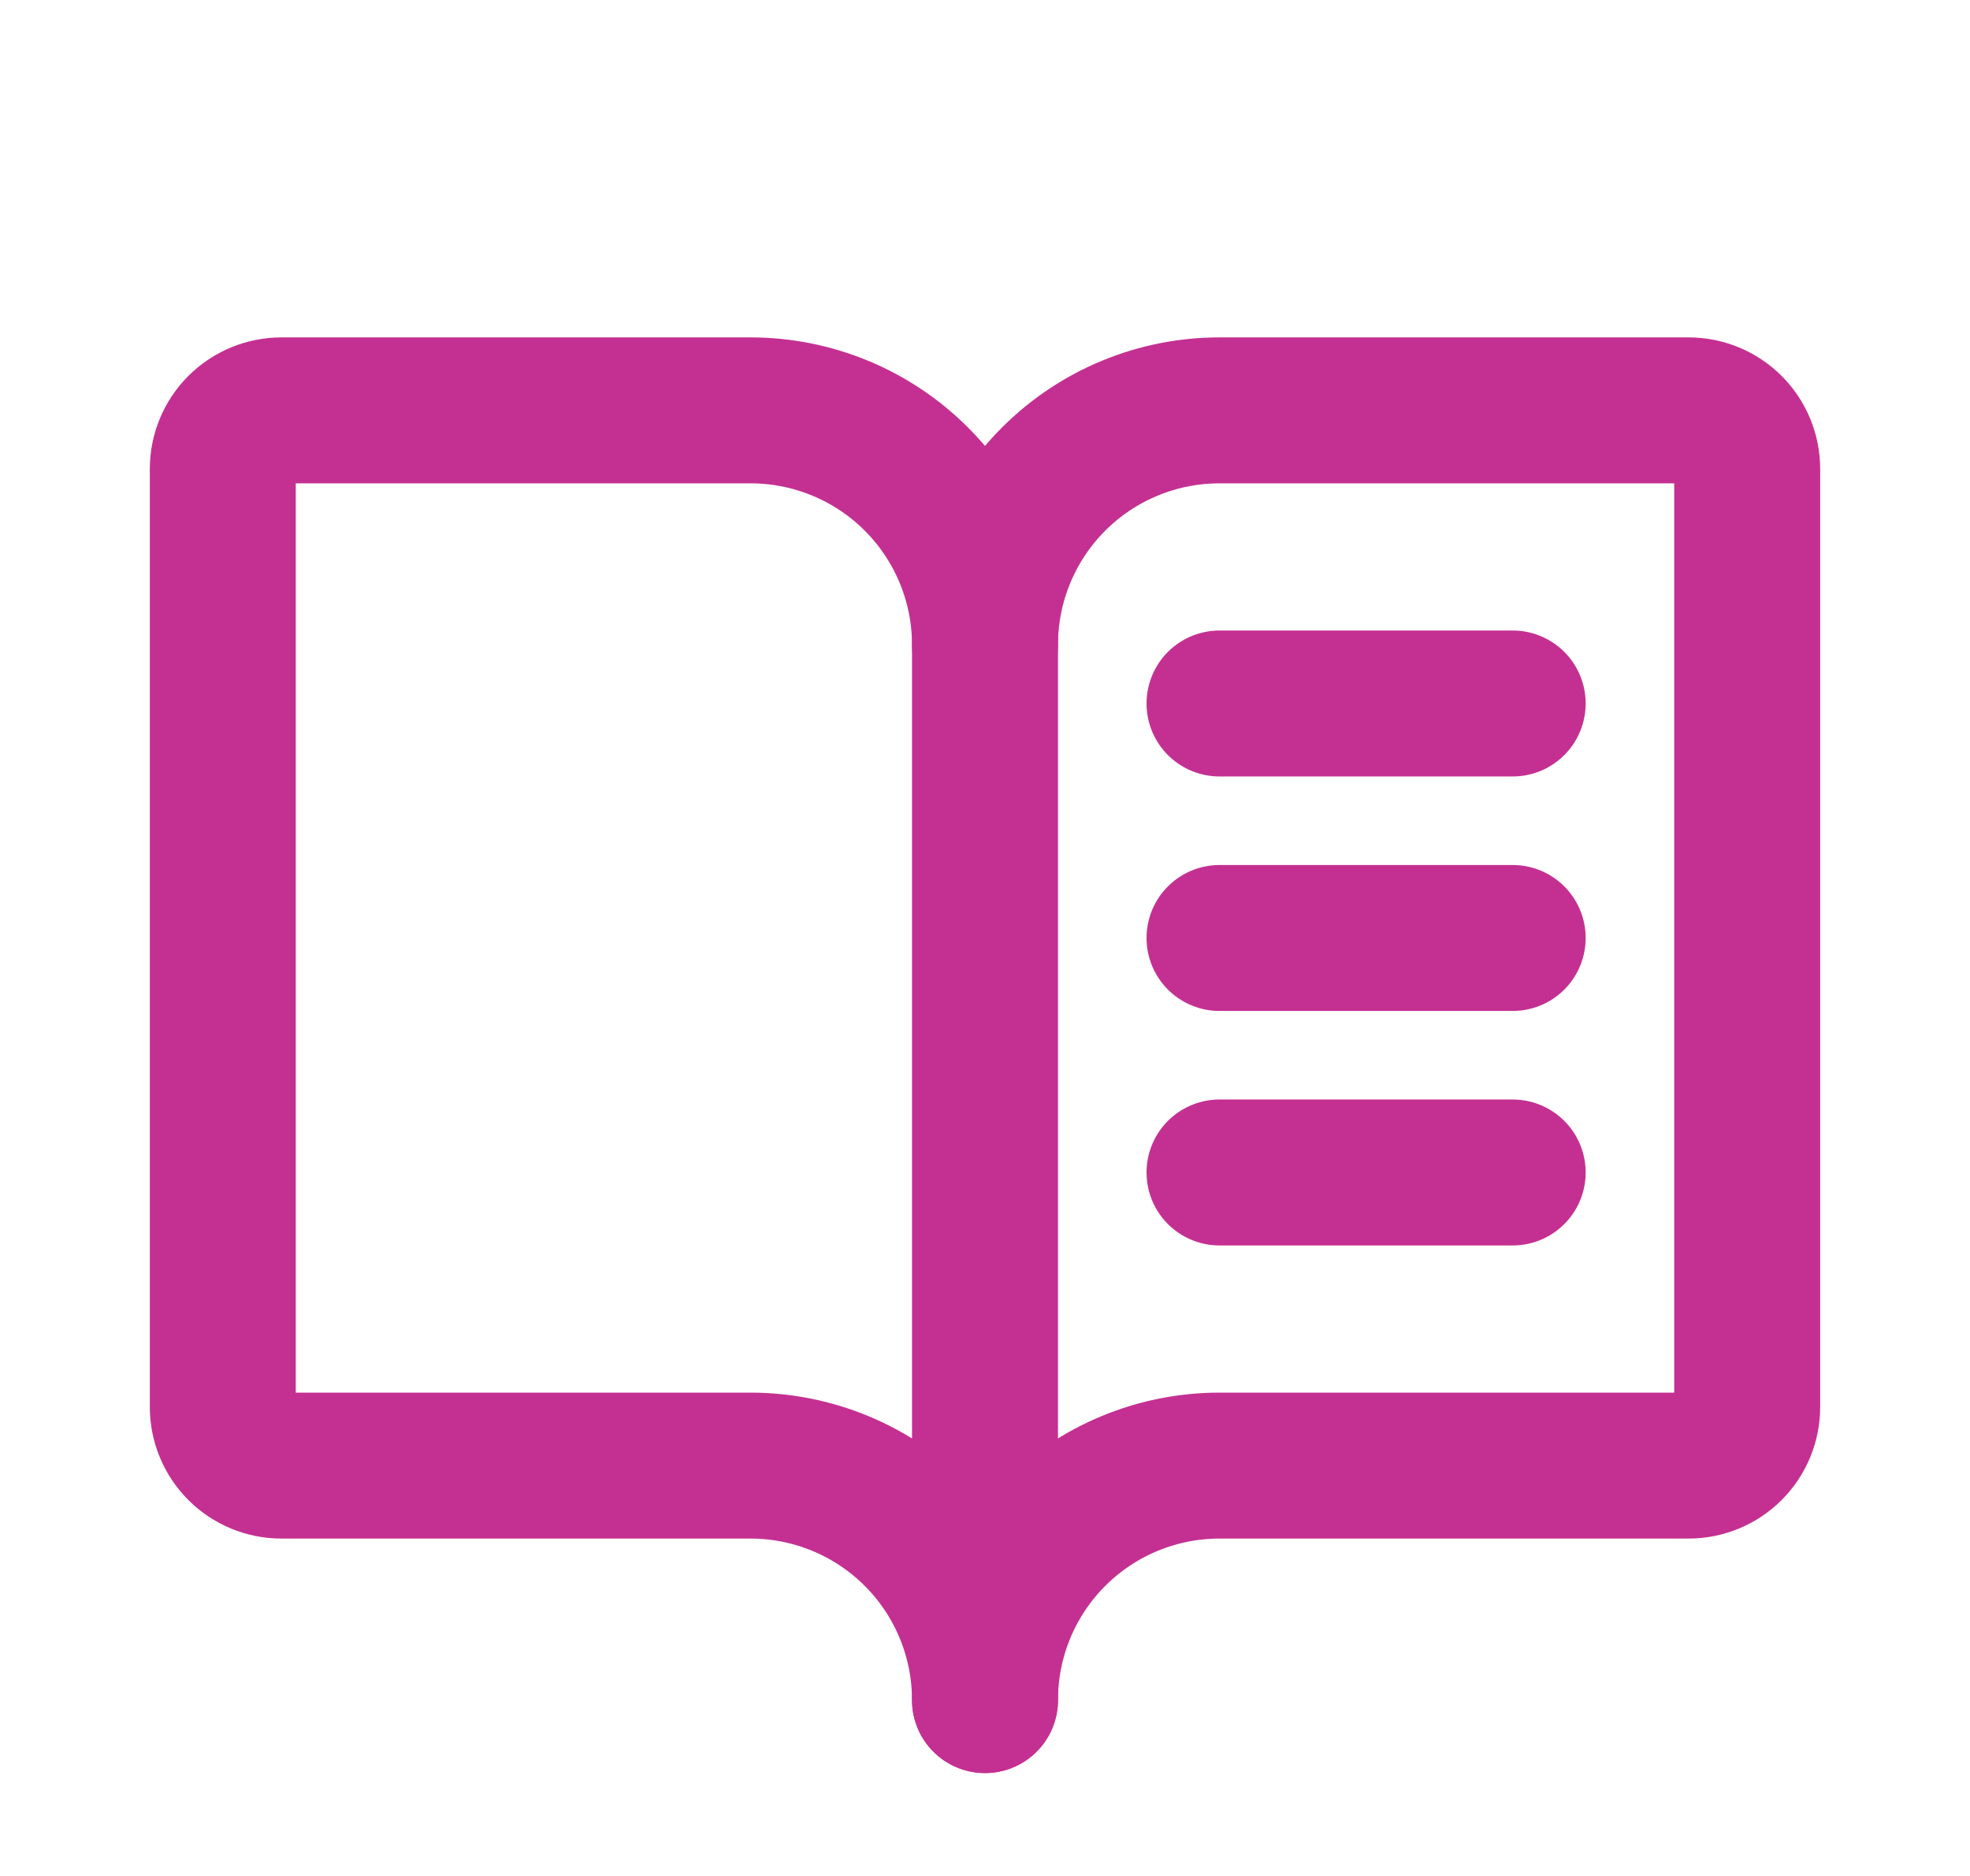 <svg width="21" height="20" viewBox="0 0 21 20" fill="none" xmlns="http://www.w3.org/2000/svg">
<g clip-path="url(#clip0_1007_8303)">
<path d="M10.5 6.875C10.5 6.212 10.763 5.576 11.232 5.107C11.701 4.638 12.337 4.375 13 4.375H18C18.166 4.375 18.325 4.441 18.442 4.558C18.559 4.675 18.625 4.834 18.625 5V15C18.625 15.166 18.559 15.325 18.442 15.442C18.325 15.559 18.166 15.625 18 15.625H13C12.337 15.625 11.701 15.888 11.232 16.357C10.763 16.826 10.5 17.462 10.5 18.125" stroke="#C43092" stroke-width="1.556" stroke-linecap="round" stroke-linejoin="round"/>
<path d="M2.375 15C2.375 15.166 2.441 15.325 2.558 15.442C2.675 15.559 2.834 15.625 3 15.625H8C8.663 15.625 9.299 15.888 9.768 16.357C10.237 16.826 10.5 17.462 10.5 18.125V6.875C10.5 6.212 10.237 5.576 9.768 5.107C9.299 4.638 8.663 4.375 8 4.375H3C2.834 4.375 2.675 4.441 2.558 4.558C2.441 4.675 2.375 4.834 2.375 5V15Z" stroke="#C43092" stroke-width="1.556" stroke-linecap="round" stroke-linejoin="round"/>
<path d="M13 7.5H16.125" stroke="#C43092" stroke-width="1.556" stroke-linecap="round" stroke-linejoin="round"/>
<path d="M13 10H16.125" stroke="#C43092" stroke-width="1.556" stroke-linecap="round" stroke-linejoin="round"/>
<path d="M13 12.5H16.125" stroke="#C43092" stroke-width="1.556" stroke-linecap="round" stroke-linejoin="round"/>
</g>
<defs>
<clipPath id="clip0_1007_8303">
<rect width="20" height="20" fill="white" transform="translate(0.5)"/>
</clipPath>
</defs>
</svg>
